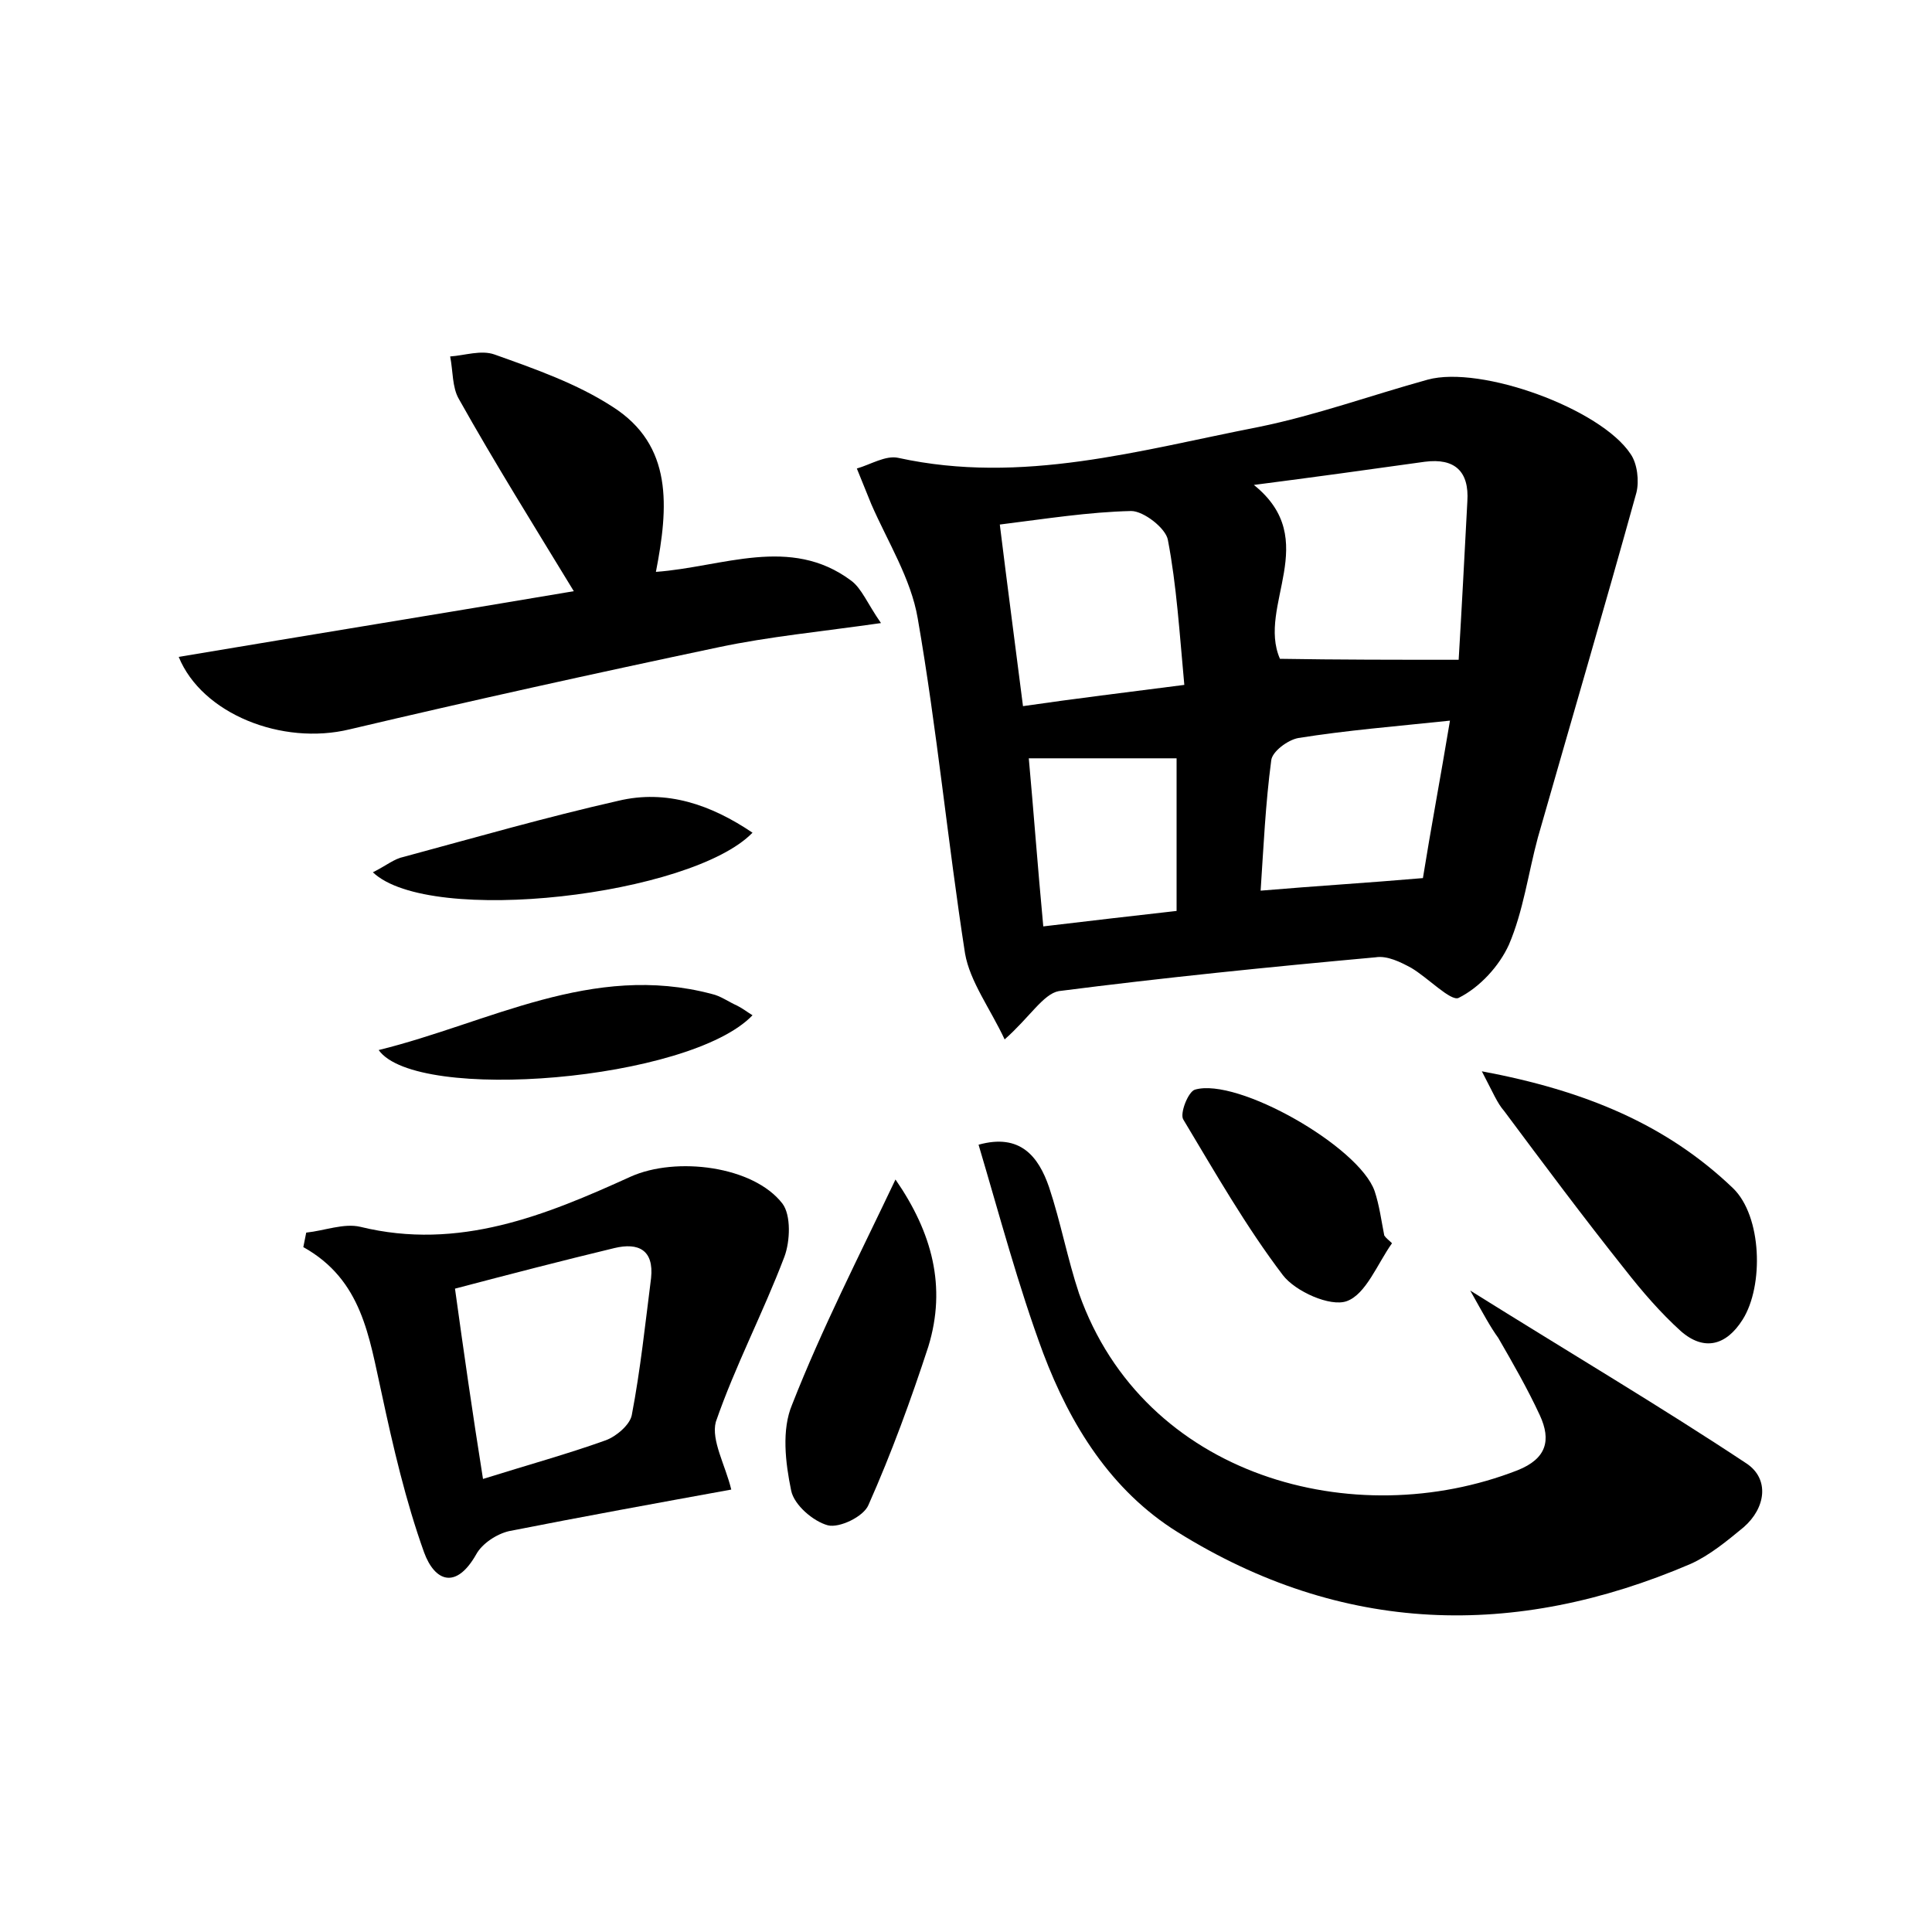 <?xml version="1.0" encoding="utf-8"?>
<!-- Generator: Adobe Illustrator 22.0.0, SVG Export Plug-In . SVG Version: 6.00 Build 0)  -->
<svg version="1.1" id="图层_1" xmlns="http://www.w3.org/2000/svg" xmlns:xlink="http://www.w3.org/1999/xlink" x="0px" y="0px"
	 viewBox="0 0 200 200" style="enable-background:new 0 0 200 200;" xml:space="preserve">
<style type="text/css">
	.st1{fill:#010000;}
	.st4{fill:#fbfafc;}
</style>
<g>
	
	<path d="M104,107.6c-1.5-3.2-3.6-6-4.1-8.9C98.1,87.1,97,75.5,95,64c-0.7-4.1-3.1-7.9-4.8-11.8c-0.5-1.2-1-2.5-1.5-3.7
		c1.4-0.4,3-1.4,4.3-1.1c12.8,2.8,25-0.8,37.3-3.2c5.9-1.2,11.7-3.3,17.5-4.9c5.5-1.5,17.9,3,21,7.7c0.7,1,0.9,2.8,0.6,4
		c-3.3,11.9-6.8,23.8-10.2,35.7c-1,3.7-1.5,7.6-3,11.1c-1,2.2-3,4.4-5.2,5.5c-0.8,0.4-3.2-2.1-4.9-3.1c-1.1-0.6-2.5-1.3-3.7-1.1
		c-11,1-21.9,2.1-32.8,3.5C108,102.9,106.6,105.3,104,107.6z M151,68.3c0.3-5,0.6-10.7,0.9-16.4c0.2-3.1-1.3-4.5-4.4-4.1
		c-5.7,0.8-11.5,1.6-17.7,2.4c7.1,5.7,0.3,12.5,2.7,18C138.5,68.3,144.5,68.3,151,68.3z M122.6,70.9c-0.5-5.4-0.8-10.3-1.7-15
		c-0.2-1.2-2.5-3-3.8-3c-4.4,0.1-8.8,0.8-13.6,1.4c0.8,6.5,1.6,12.5,2.4,18.8C111.4,72.3,116.4,71.7,122.6,70.9z M150.1,74.6
		c-5.7,0.6-10.7,1-15.7,1.8c-1.1,0.2-2.7,1.4-2.8,2.3c-0.6,4.5-0.8,9-1.1,13.5c5.9-0.5,11-0.8,16.8-1.3
		C148.1,85.9,149.1,80.6,150.1,74.6z M108,95.9c5-0.6,9.4-1.1,13.8-1.6c0-5.7,0-10.9,0-15.8c-5.2,0-10,0-15.3,0
		C107,84,107.4,89.5,108,95.9z"/>
	<path d="M152.2,133.6c10.4,6.5,19.7,12,28.6,17.9c2.4,1.6,2,4.6-0.3,6.6c-1.7,1.4-3.5,2.9-5.5,3.8c-18.2,7.8-36.1,7.3-53.1-3.3
		c-6.9-4.3-11.1-11.1-13.9-18.5c-2.6-7-4.5-14.2-6.7-21.6c4.3-1.2,6.2,1.2,7.3,4.4c1.2,3.6,1.9,7.4,3.1,11
		c6.7,19,28.5,24.9,45.4,18.3c3-1.2,3.5-3.1,2.3-5.7c-1.3-2.8-2.8-5.4-4.3-8C154.3,137.4,153.6,136.1,152.2,133.6z"/>
	<path d="M75.7,154.2c-7.7,1.4-15.4,2.8-23,4.3c-1.3,0.3-2.8,1.3-3.4,2.4c-2.1,3.7-4.3,2.8-5.4-0.2c-1.9-5.3-3.2-10.9-4.4-16.5
		c-1.3-5.8-2-11.7-8.1-15.1c0.1-0.5,0.2-1,0.3-1.5c1.9-0.2,3.9-1,5.6-0.6c10.2,2.5,19.2-1.2,28-5.2c4.7-2.1,12.7-1.1,15.7,2.8
		c0.9,1.2,0.8,3.9,0.2,5.5c-2.2,5.8-5.1,11.3-7.1,17.1C73.6,149.1,75.1,151.7,75.7,154.2z M50,153.1c4.8-1.5,8.8-2.6,12.7-4
		c1.1-0.4,2.5-1.6,2.7-2.6c0.9-4.7,1.4-9.5,2-14.2c0.3-2.9-1.3-3.7-3.8-3.1c-5.4,1.3-10.8,2.7-16.5,4.2
		C48,139.9,48.9,146.2,50,153.1z"/>
	<path d="M18.5,68c13.7-2.3,27.3-4.5,40.9-6.8c-4.2-6.9-8.2-13.3-11.9-19.9c-0.7-1.2-0.6-2.9-0.9-4.4c1.5-0.1,3.2-0.7,4.6-0.2
		c4.2,1.5,8.5,3,12.2,5.4c6.3,4,5.8,10.4,4.5,17.1c6.9-0.5,13.9-3.8,20.2,0.9c1.1,0.8,1.7,2.4,3.1,4.4c-6.3,0.9-11.6,1.4-16.8,2.5
		c-12.8,2.7-25.5,5.5-38.2,8.5C29.2,77.2,20.9,73.9,18.5,68z"/>
	<path d="M153.4,110.9c10.7,2,19.1,5.5,26,12.1c3,2.9,3.2,10.1,1,13.6c-1.7,2.7-4,3.3-6.4,1.2c-2.1-1.9-4-4.1-5.8-6.4
		c-4.3-5.4-8.4-10.9-12.5-16.4C155,114.2,154.6,113.2,153.4,110.9z"/>
	<path d="M92.7,122.1c3.8,5.5,5.3,11.1,3.4,17.3c-1.8,5.5-3.8,11-6.2,16.4c-0.5,1.2-3,2.4-4.2,2.1c-1.5-0.4-3.5-2.1-3.8-3.6
		c-0.6-2.9-1-6.3,0.1-8.9C85.1,137.5,88.9,130.1,92.7,122.1z"/>
	<path d="M144.1,128.7c-1.5,2.1-2.7,5.3-4.7,6c-1.7,0.6-5.3-1-6.6-2.7c-3.8-5-7-10.6-10.3-16.1c-0.4-0.6,0.5-2.9,1.2-3.1
		c4.4-1.3,17,5.9,18.6,10.5c0.5,1.5,0.7,3.1,1,4.6C143.5,128.2,143.8,128.4,144.1,128.7z"/>
	<path d="M38.6,90.3c1.4-0.7,2.2-1.4,3.2-1.6c7.4-2,14.7-4.1,22.2-5.8c5-1.2,9.6,0.4,13.9,3.3C71.6,92.7,44.5,95.9,38.6,90.3z"/>
	<path d="M39.2,108.7c11.4-2.8,22.1-9.1,34.5-5.8c0.9,0.2,1.7,0.8,2.6,1.2c0.6,0.3,1.1,0.7,1.6,1C71.4,111.9,43.1,114.2,39.2,108.7z
		"/>
	
	
	
	
	
</g>
</svg>
